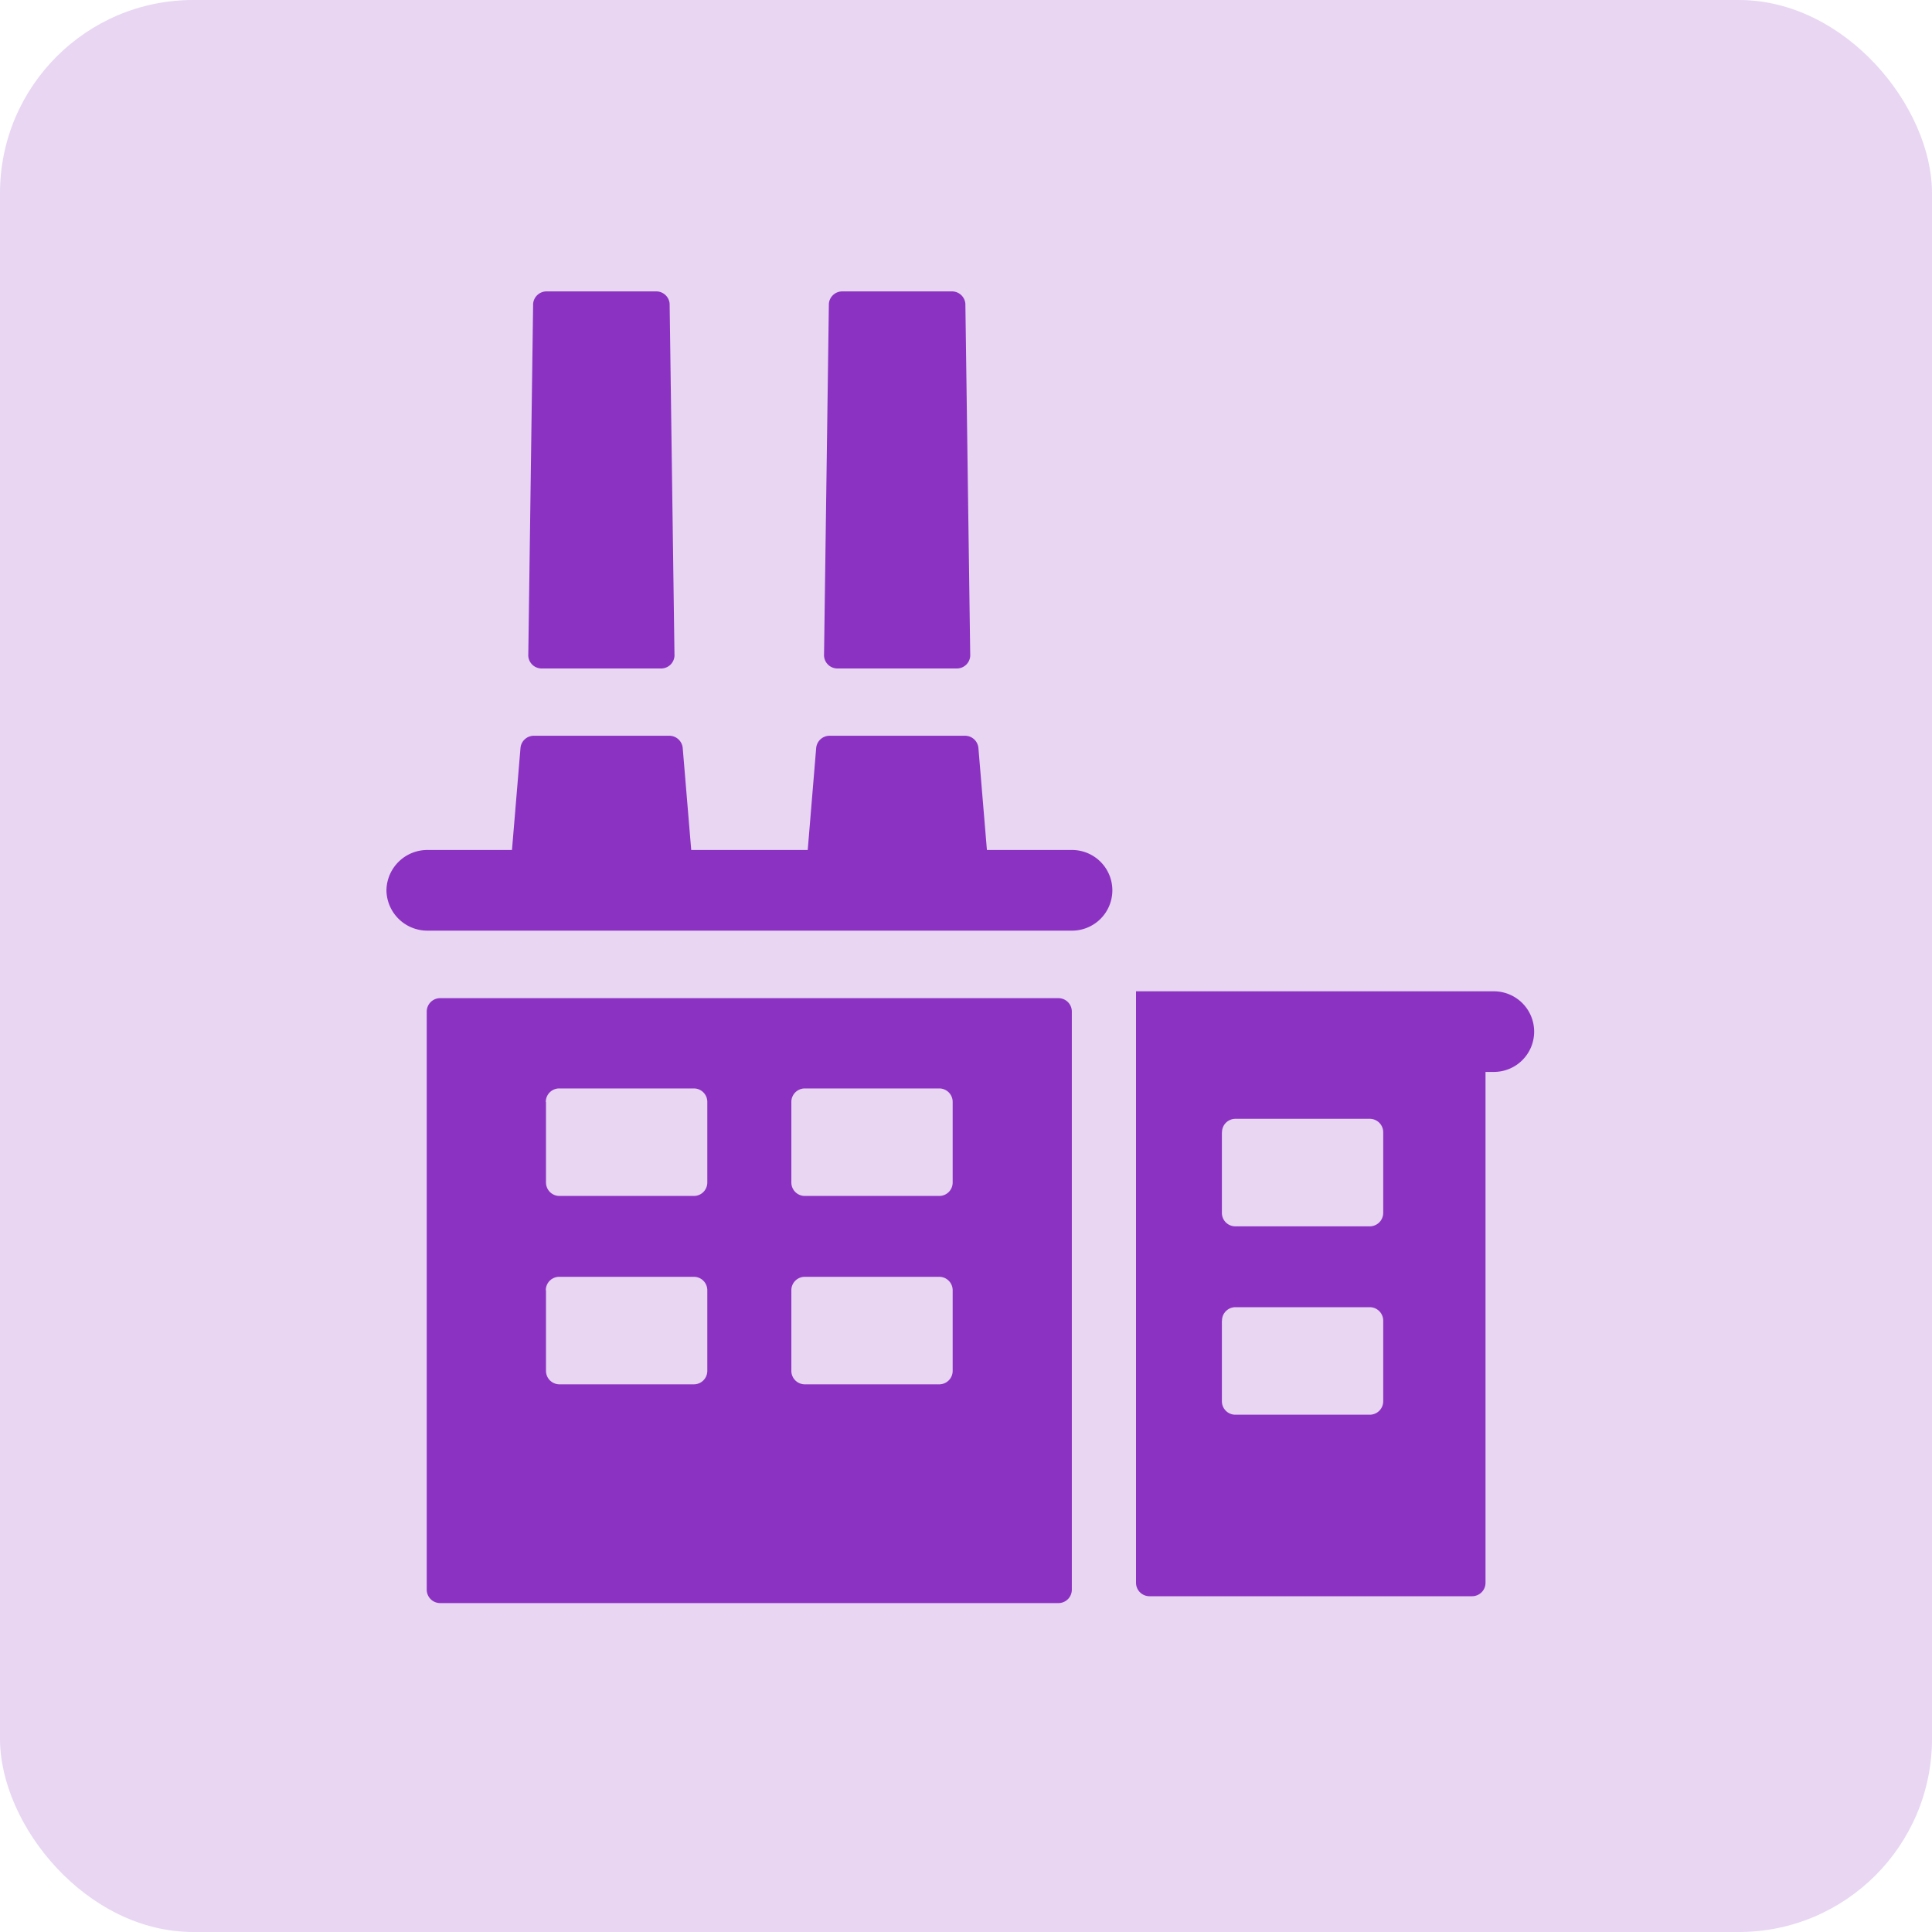 <svg xmlns="http://www.w3.org/2000/svg" width="40" height="40" viewBox="0 0 40 40">
  <g id="Industrial" transform="translate(-118 -675)">
    <rect id="Rectangle_1" data-name="Rectangle 1" width="40" height="40" rx="4" transform="translate(118 675)" fill="rgba(140,50,194,0.2)"/>
    <path id="Industrial-icon" d="M-157.887-2394.886a.278.278,0,0,1-.278-.278v-11.968a.278.278,0,0,1,.278-.278h12.8a.277.277,0,0,1,.278.278v11.968a.277.277,0,0,1-.278.278Zm7.271-6.477v1.67a.279.279,0,0,0,.279.278h2.783a.278.278,0,0,0,.278-.278v-1.67a.278.278,0,0,0-.278-.278h-2.783A.278.278,0,0,0-150.616-2401.364Zm-5.08,0v1.67a.279.279,0,0,0,.278.278h2.784a.278.278,0,0,0,.278-.278v-1.67a.278.278,0,0,0-.278-.278h-2.784A.278.278,0,0,0-155.7-2401.364Zm5.08-3.9v1.669a.279.279,0,0,0,.279.279h2.783a.278.278,0,0,0,.278-.279v-1.669a.278.278,0,0,0-.278-.278h-2.783A.279.279,0,0,0-150.616-2405.26Zm-5.08,0v1.669a.279.279,0,0,0,.278.279h2.784a.278.278,0,0,0,.278-.279v-1.669a.278.278,0,0,0-.278-.278h-2.784A.278.278,0,0,0-155.7-2405.26Zm12.494,10.235a.279.279,0,0,1-.278-.279v-12.245h7.409a.835.835,0,0,1,.834.835.834.834,0,0,1-.834.834h-.173v10.576a.278.278,0,0,1-.278.279Zm1.5-5.706v1.67a.278.278,0,0,0,.278.278h2.783a.278.278,0,0,0,.279-.278v-1.67a.279.279,0,0,0-.279-.278h-2.783A.278.278,0,0,0-141.7-2400.731Zm0-3.9v1.67a.278.278,0,0,0,.278.278h2.783a.279.279,0,0,0,.279-.278v-1.67a.278.278,0,0,0-.279-.278h-2.783A.278.278,0,0,0-141.7-2404.627Zm-16.439-4.174a.847.847,0,0,1-.858-.835.847.847,0,0,1,.858-.835h1.741l.176-2.11a.278.278,0,0,1,.277-.255h2.805a.279.279,0,0,1,.277.255l.176,2.11h2.412l.175-2.11a.279.279,0,0,1,.277-.255h2.805a.278.278,0,0,1,.277.255l.176,2.11h1.762a.835.835,0,0,1,.835.835.835.835,0,0,1-.835.835Zm8.479-5.428a.278.278,0,0,1-.277-.3l.1-7.252a.278.278,0,0,1,.277-.255h2.271a.279.279,0,0,1,.278.255l.1,7.252a.277.277,0,0,1-.277.3Zm-6.123,0a.277.277,0,0,1-.277-.3l.1-7.252a.279.279,0,0,1,.277-.255h2.272a.278.278,0,0,1,.277.255l.1,7.252a.277.277,0,0,1-.277.3Z" transform="translate(285 3103.076)" fill="#8c32c2" stroke="rgba(0,0,0,0)" stroke-miterlimit="10" stroke-width="1"/>
  </g>
</svg>
